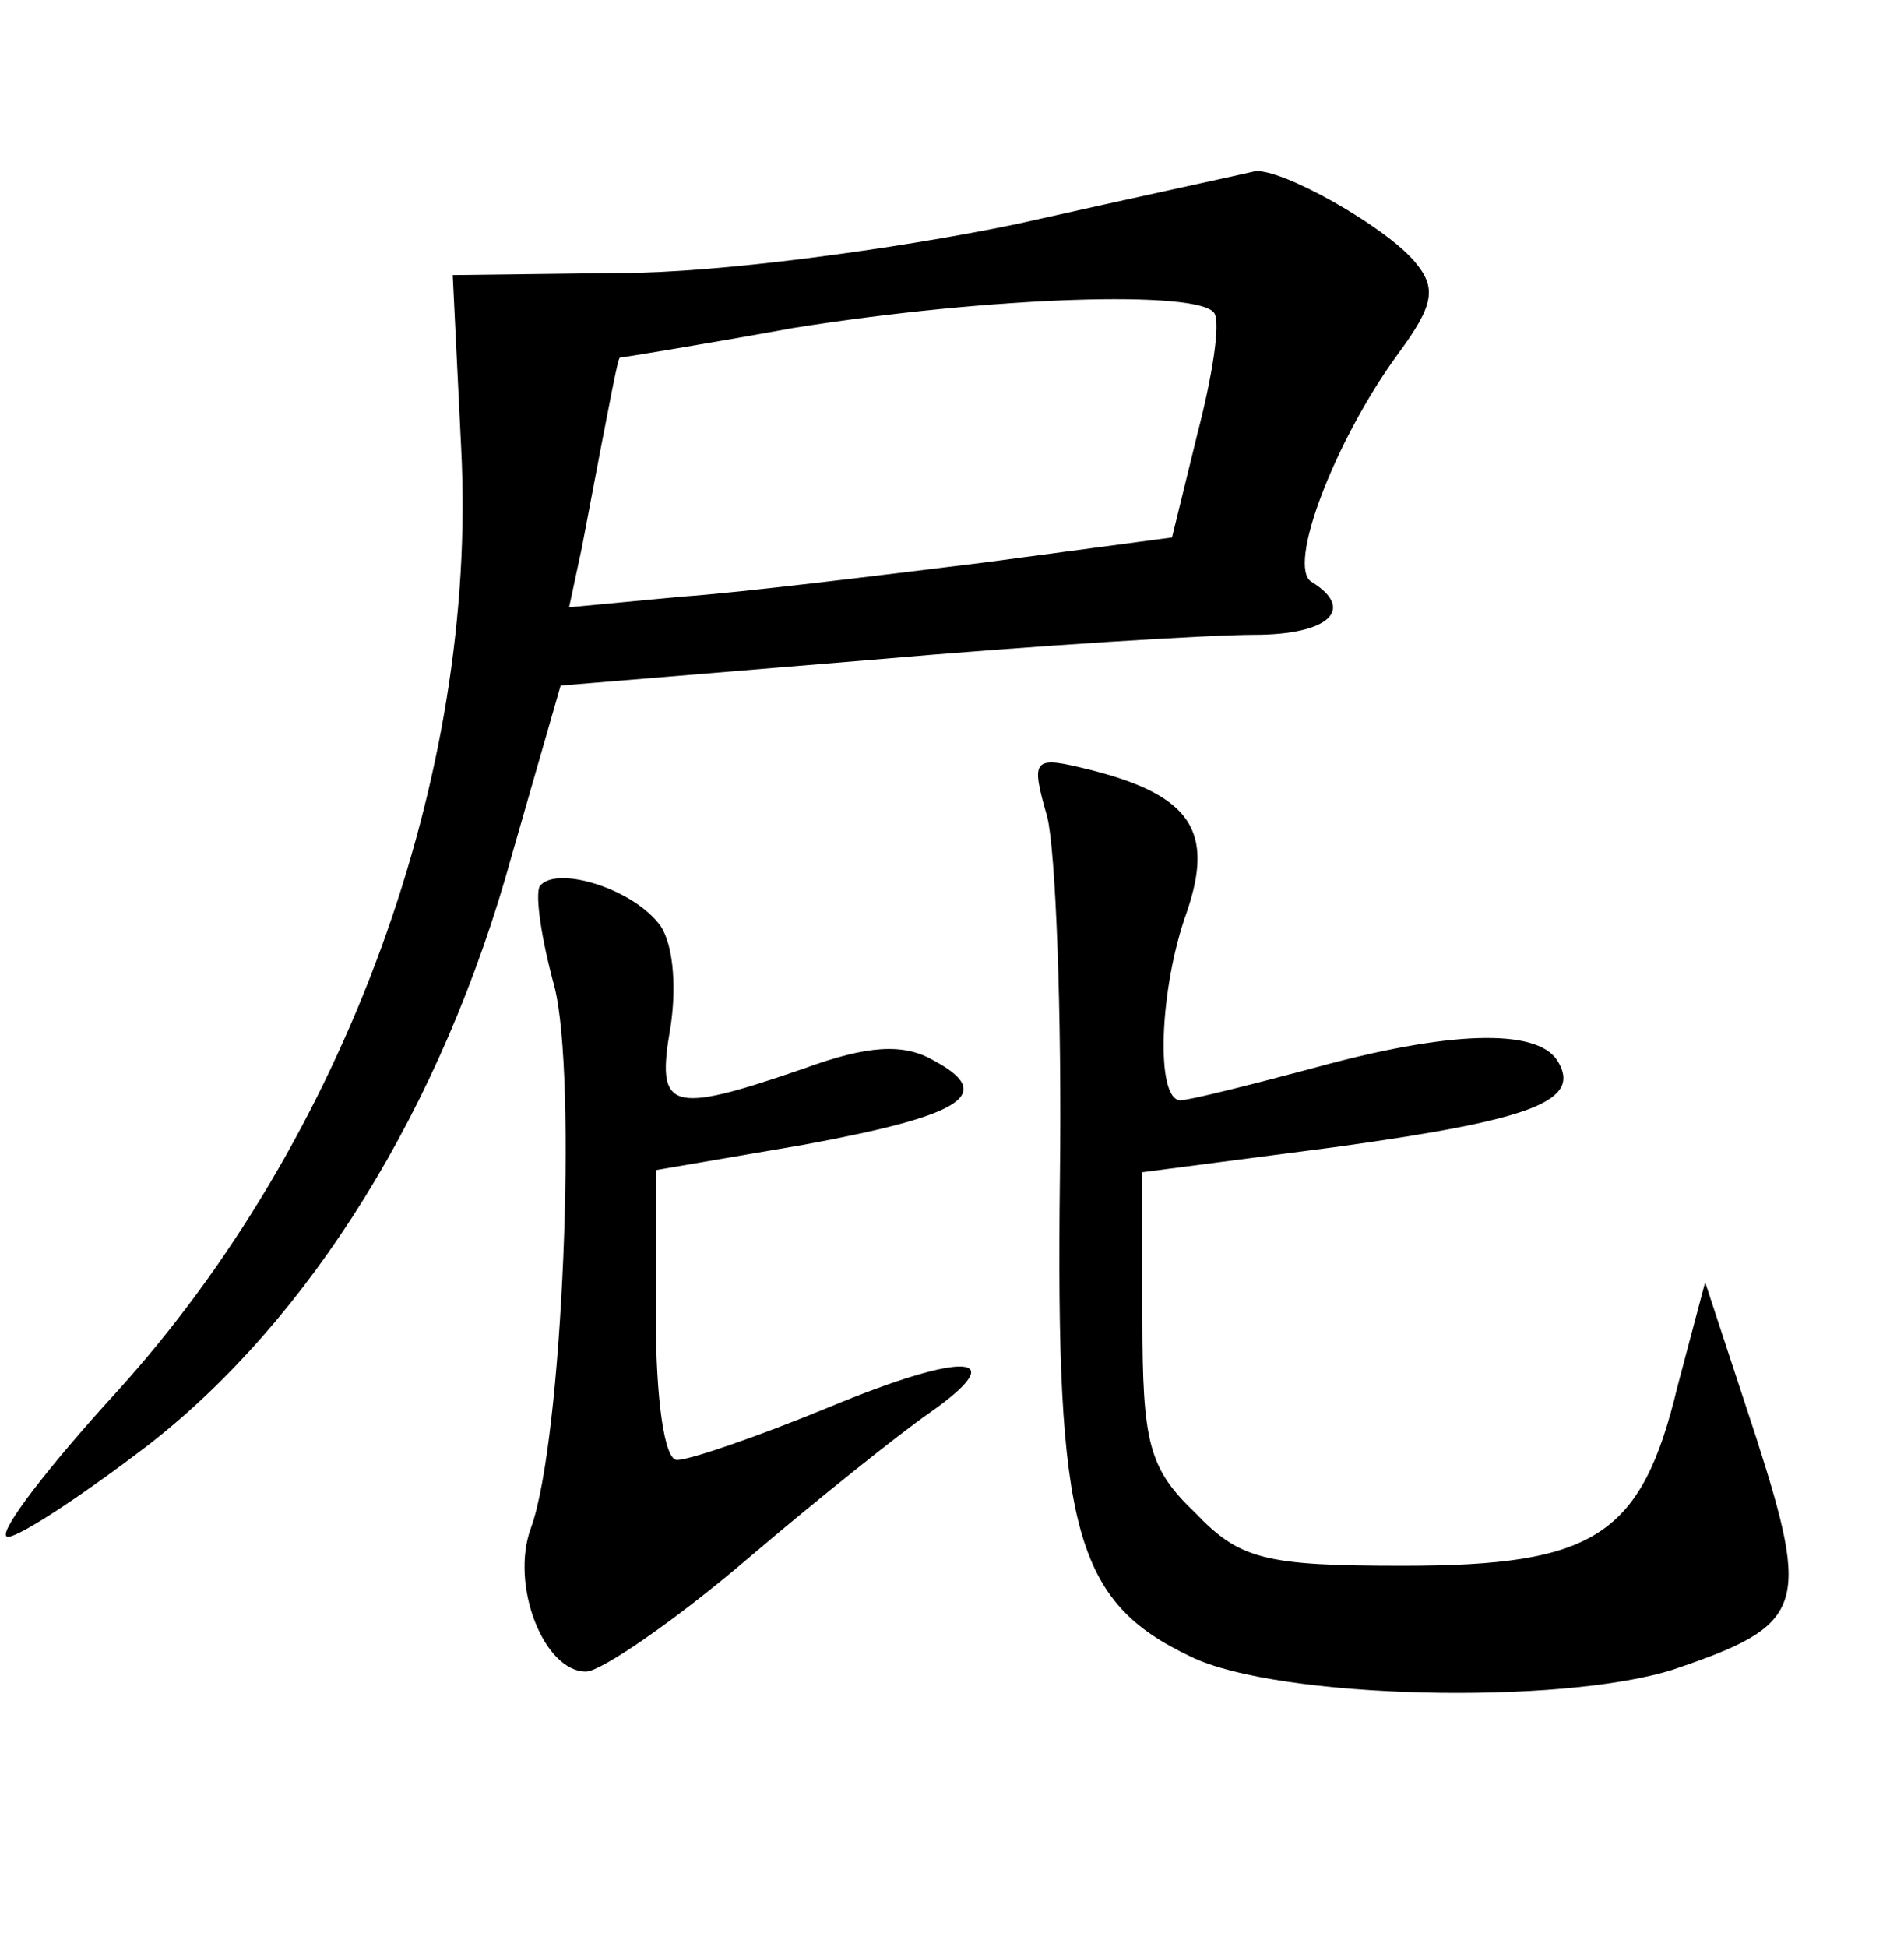 <?xml version="1.0" standalone="no"?>
<!DOCTYPE svg PUBLIC "-//W3C//DTD SVG 20010904//EN"
 "http://www.w3.org/TR/2001/REC-SVG-20010904/DTD/svg10.dtd">
<svg version="1.0" xmlns="http://www.w3.org/2000/svg"
 width="90pt" height="92pt" viewBox="0 0 90 92"
 preserveAspectRatio="xMidYMid meet">
<g transform="translate(0,92) scale(0.1,-0.1)"
fill="#000000" stroke="none">
<path d="M480 814 c-58 -12 -141 -23 -186 -23 l-80 -1 4 -82 c8 -155 -55 -327
-163 -446 -32 -35 -55 -65 -52 -68 2 -3 33 17 67 43 76 59 139 159 172 279
l23 80 145 12 c80 7 162 12 183 12 35 0 48 12 27 25 -12 7 11 67 41 108 17 23
18 31 8 43 -14 17 -64 45 -76 43 -4 -1 -55 -12 -113 -25z m94 -42 c3 -5 -1
-30 -8 -57 l-12 -49 -90 -12 c-49 -6 -113 -14 -142 -16 l-53 -5 6 28 c15 79
17 89 18 90 1 0 38 6 82 14 94 15 192 18 199 7z"/>
<path d="M495 534 c4 -16 7 -93 6 -171 -2 -166 7 -200 62 -226 41 -20 175 -23
228 -6 62 21 65 29 39 110 l-24 73 -13 -49 c-17 -71 -39 -85 -130 -85 -65 0
-77 3 -98 25 -22 21 -25 33 -25 92 l0 69 92 12 c94 13 116 22 104 41 -10 15
-51 14 -116 -4 -30 -8 -58 -15 -62 -15 -12 0 -10 53 3 89 13 38 2 55 -45 67
-28 7 -29 6 -21 -22z"/>
<path d="M255 501 c-2 -5 1 -25 7 -47 11 -42 4 -215 -11 -256 -10 -27 6 -68
26 -68 7 0 42 24 76 53 34 29 73 60 86 69 40 28 18 30 -47 3 -34 -14 -66 -25
-72 -25 -6 0 -10 29 -10 68 l0 69 70 12 c76 14 91 24 61 40 -14 8 -31 7 -61
-4 -64 -22 -70 -20 -63 20 3 20 1 41 -6 49 -14 17 -49 27 -56 17z"/>
</g>
</svg>
